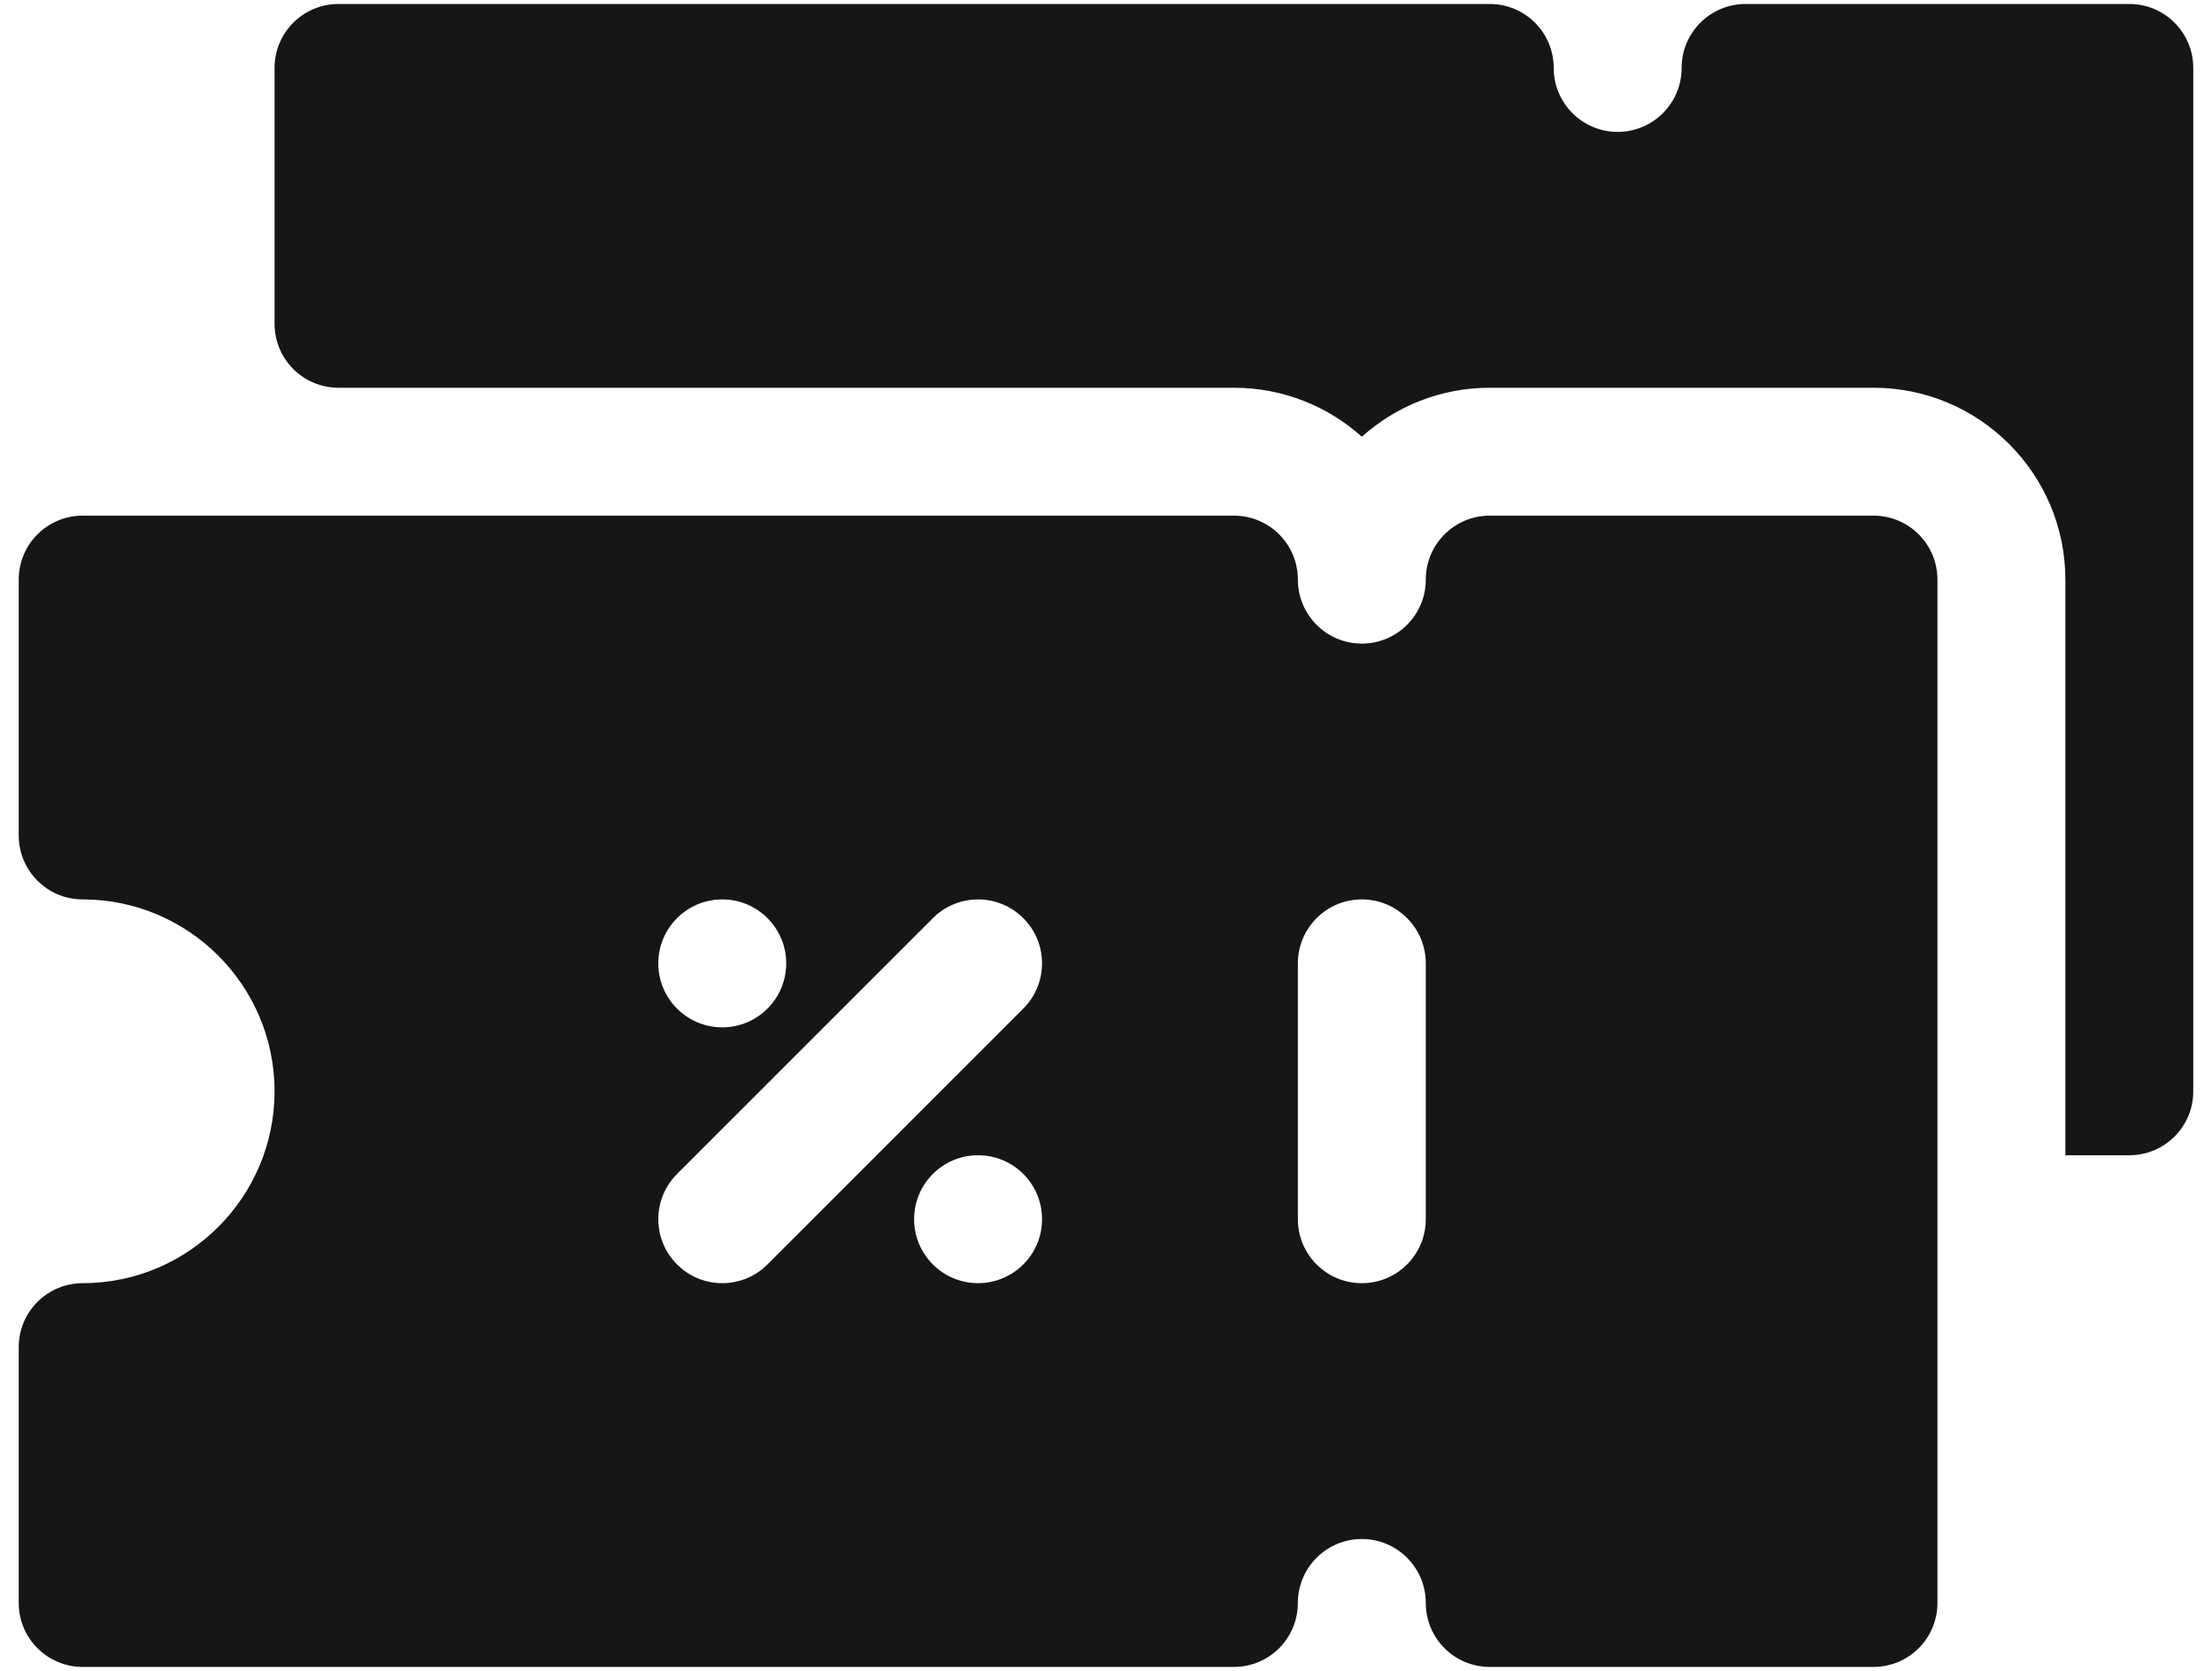 <svg width="90" height="68" viewBox="0 0 90 68" fill="none" xmlns="http://www.w3.org/2000/svg">
<path d="M76.227 20.985H60.614C59.175 20.985 58.011 22.15 58.011 23.588C58.011 25.025 56.845 26.192 55.409 26.192C53.973 26.192 52.807 25.025 52.807 23.588C52.807 22.15 51.643 20.985 50.205 20.985H3.364C1.925 20.985 0.762 22.15 0.762 23.588V34C0.762 35.439 1.926 36.603 3.364 36.603C7.669 36.603 11.171 40.106 11.171 44.412C11.171 48.718 7.669 52.221 3.364 52.221C1.925 52.221 0.762 53.385 0.762 54.824V65.235C0.762 66.674 1.926 67.838 3.364 67.838H50.204C51.643 67.838 52.806 66.674 52.806 65.235C52.806 63.799 53.973 62.632 55.409 62.632C56.844 62.632 58.011 63.799 58.011 65.235C58.011 66.674 59.175 67.838 60.613 67.838H76.226C77.665 67.838 78.829 66.674 78.829 65.235V23.588C78.829 22.15 77.665 20.985 76.227 20.985ZM29.387 36.603C30.823 36.603 31.989 37.768 31.989 39.206C31.989 40.643 30.823 41.809 29.387 41.809C27.95 41.809 26.784 40.644 26.784 39.206C26.784 37.768 27.95 36.603 29.387 36.603ZM27.547 51.458C26.53 50.441 26.53 48.794 27.547 47.777L37.956 37.366C38.972 36.349 40.619 36.349 41.635 37.366C42.652 38.382 42.652 40.03 41.635 41.046L31.226 51.458C30.21 52.475 28.563 52.475 27.547 51.458ZM39.795 52.22C38.358 52.22 37.193 51.055 37.193 49.617C37.193 48.18 38.358 47.014 39.795 47.014C41.232 47.014 42.398 48.179 42.398 49.617C42.398 51.055 41.233 52.22 39.795 52.22ZM58.011 49.618C58.011 51.056 56.847 52.221 55.409 52.221C53.971 52.221 52.807 51.056 52.807 49.618V39.206C52.807 37.767 53.971 36.603 55.409 36.603C56.848 36.603 58.011 37.767 58.011 39.206V49.618ZM86.636 0.162H71.023C69.584 0.162 68.421 1.326 68.421 2.765C68.421 4.201 67.254 5.368 65.818 5.368C64.382 5.368 63.216 4.201 63.216 2.765C63.216 1.326 62.052 0.162 60.614 0.162H13.773C12.335 0.162 11.171 1.326 11.171 2.765V13.177C11.171 14.616 12.335 15.78 13.773 15.78H50.205C52.202 15.78 54.027 16.535 55.409 17.773C56.792 16.535 58.616 15.78 60.614 15.78H76.227C80.532 15.78 84.034 19.283 84.034 23.589V47.015H86.636C88.075 47.015 89.238 45.851 89.238 44.412V2.765C89.238 1.326 88.074 0.162 86.636 0.162Z" fill="#161616"/>
</svg>
